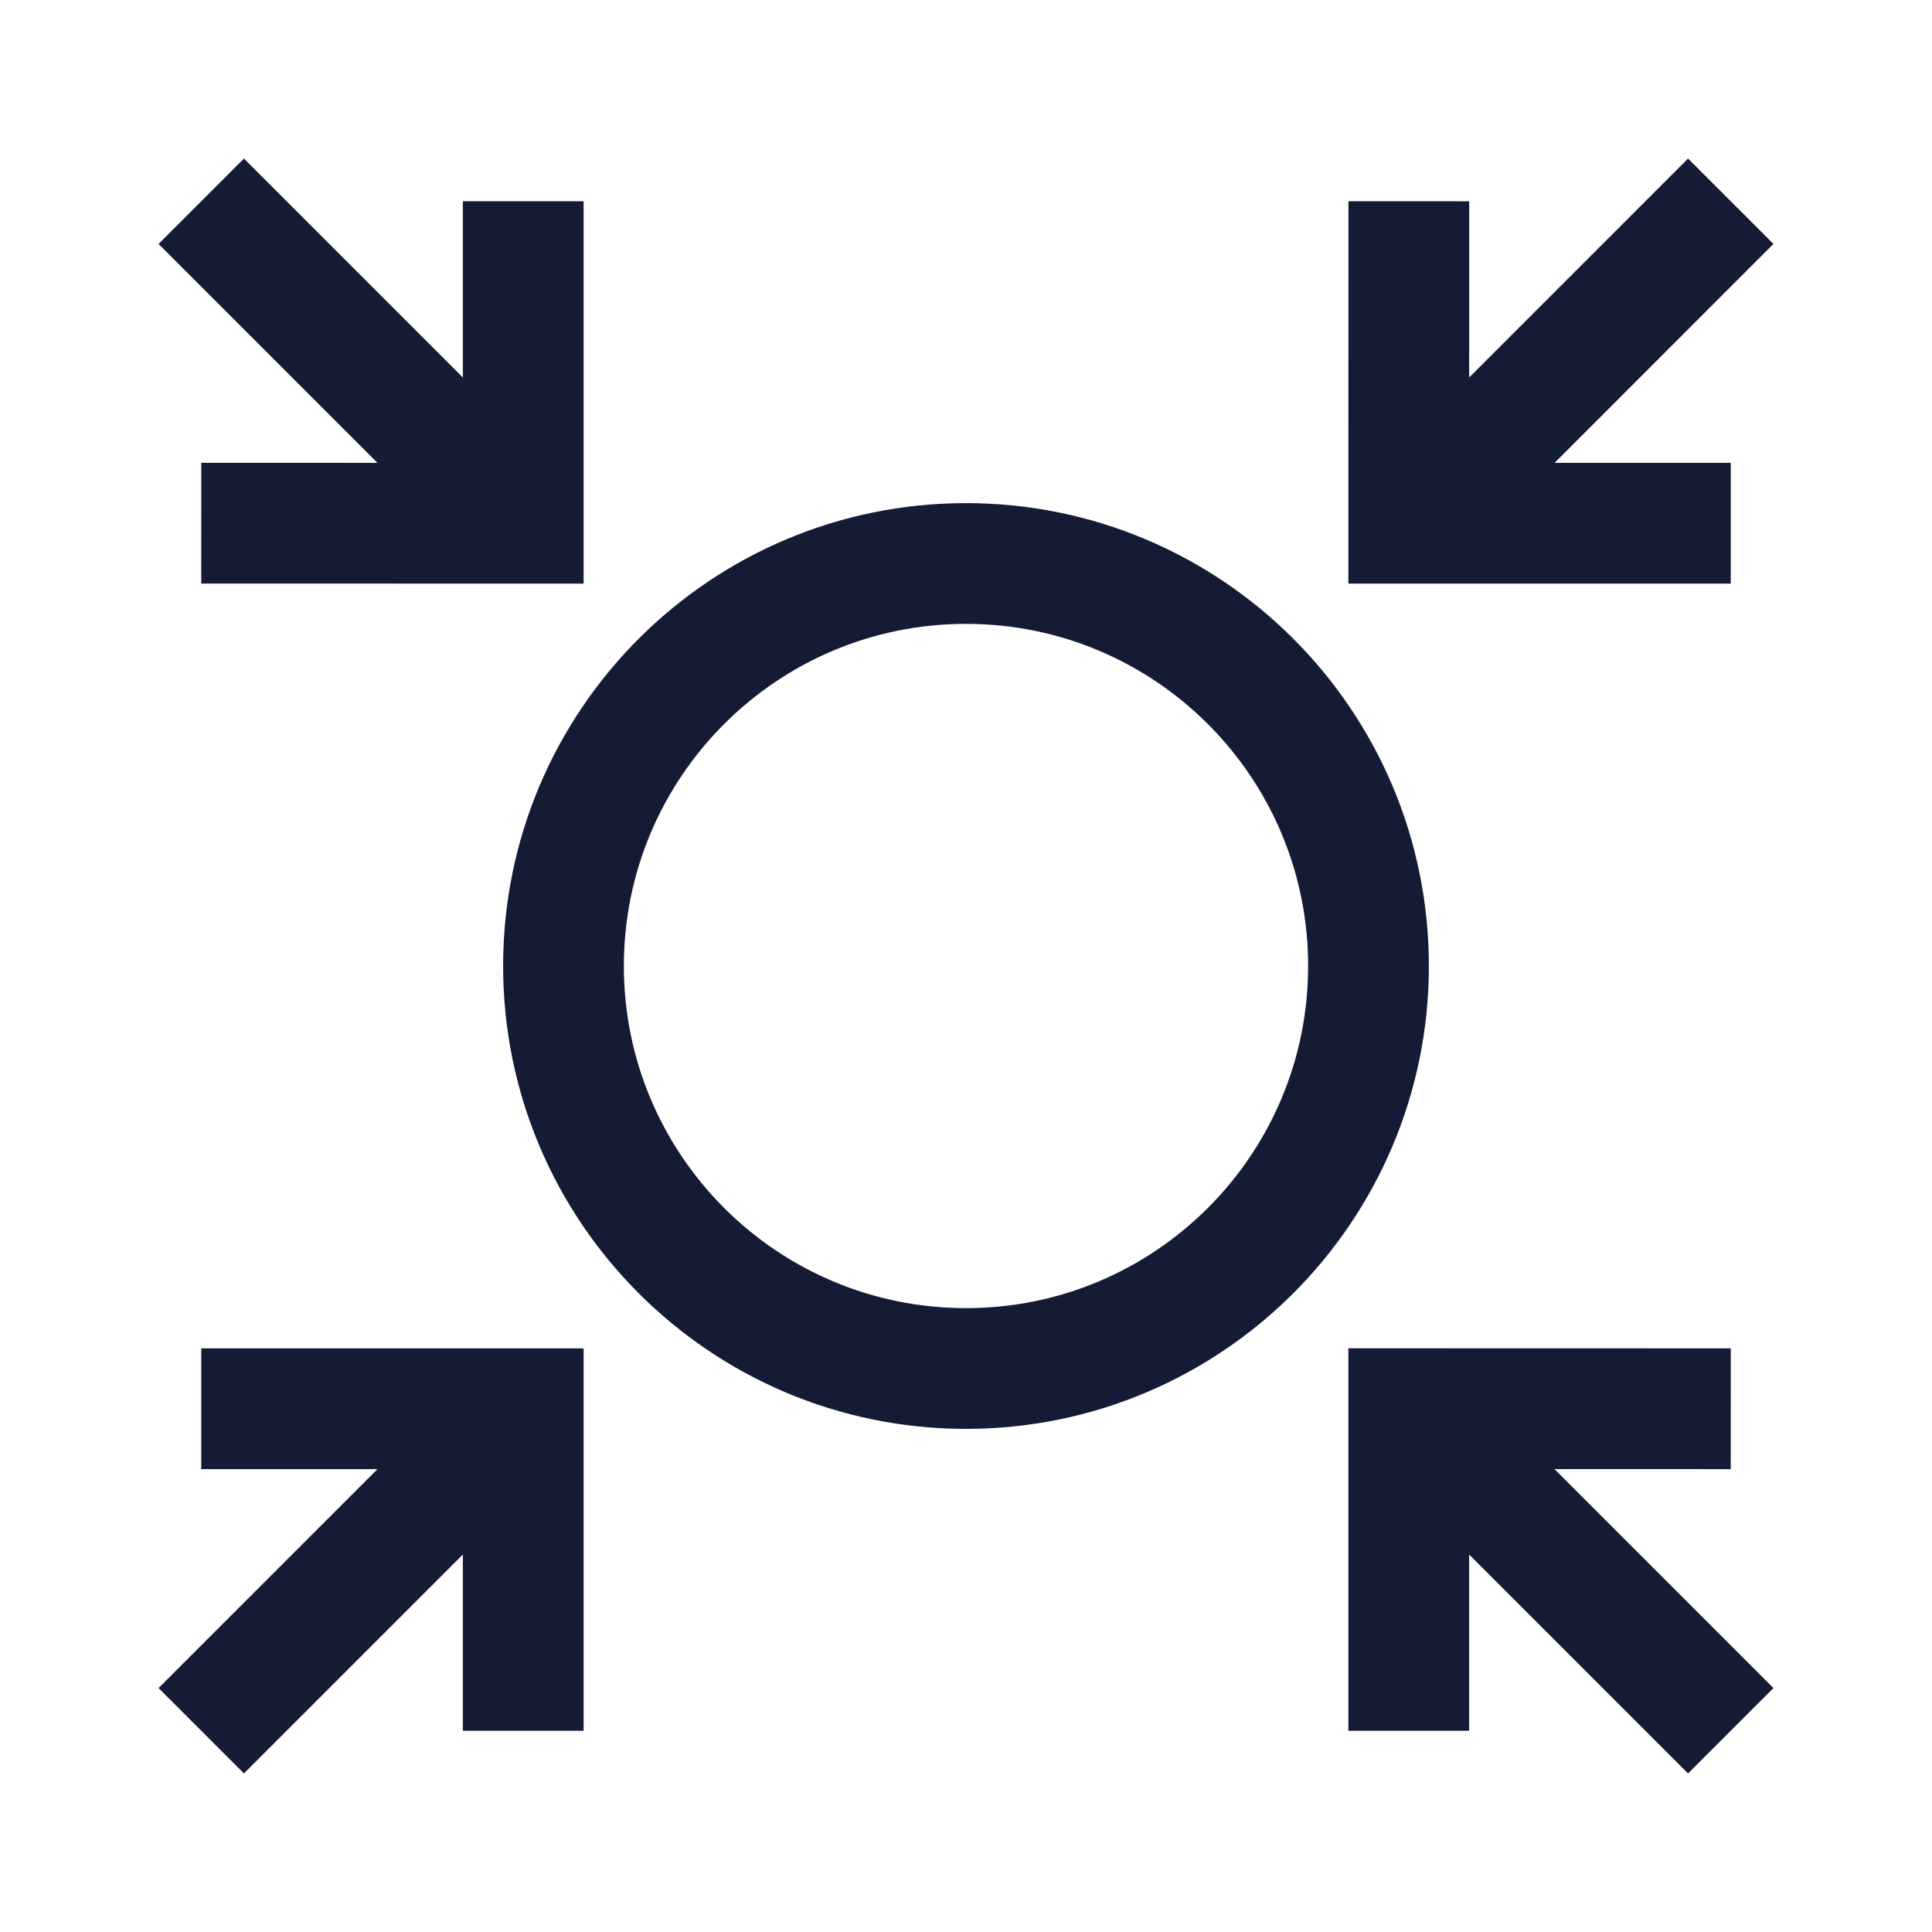 <svg width="24" height="24" viewBox="0 0 24 24" fill="none" xmlns="http://www.w3.org/2000/svg">
<path d="M12 7C9.239 7 7 9.239 7 12C7 14.761 9.239 17 12 17C14.761 17 17 14.761 17 12C17 9.239 14.761 7 12 7Z" stroke="#141B34" stroke-width="1.5"/>
<path d="M21.5 2.5L17.877 6.124M17.501 2.5L17.5 6.5H21.5" stroke="#141B34" stroke-width="1.5"/>
<path d="M2.5 2.5L6.229 6.229M2.5 6.499L6.5 6.5V2.5" stroke="#141B34" stroke-width="1.5"/>
<path d="M2.5 21.5L6.205 17.795M6.5 21.5L6.5 17.5L2.5 17.5" stroke="#141B34" stroke-width="1.5"/>
<path d="M21.5 21.5L17.735 17.735M21.5 17.5L17.5 17.499L17.5 21.5" stroke="#141B34" stroke-width="1.5"/>
</svg>
